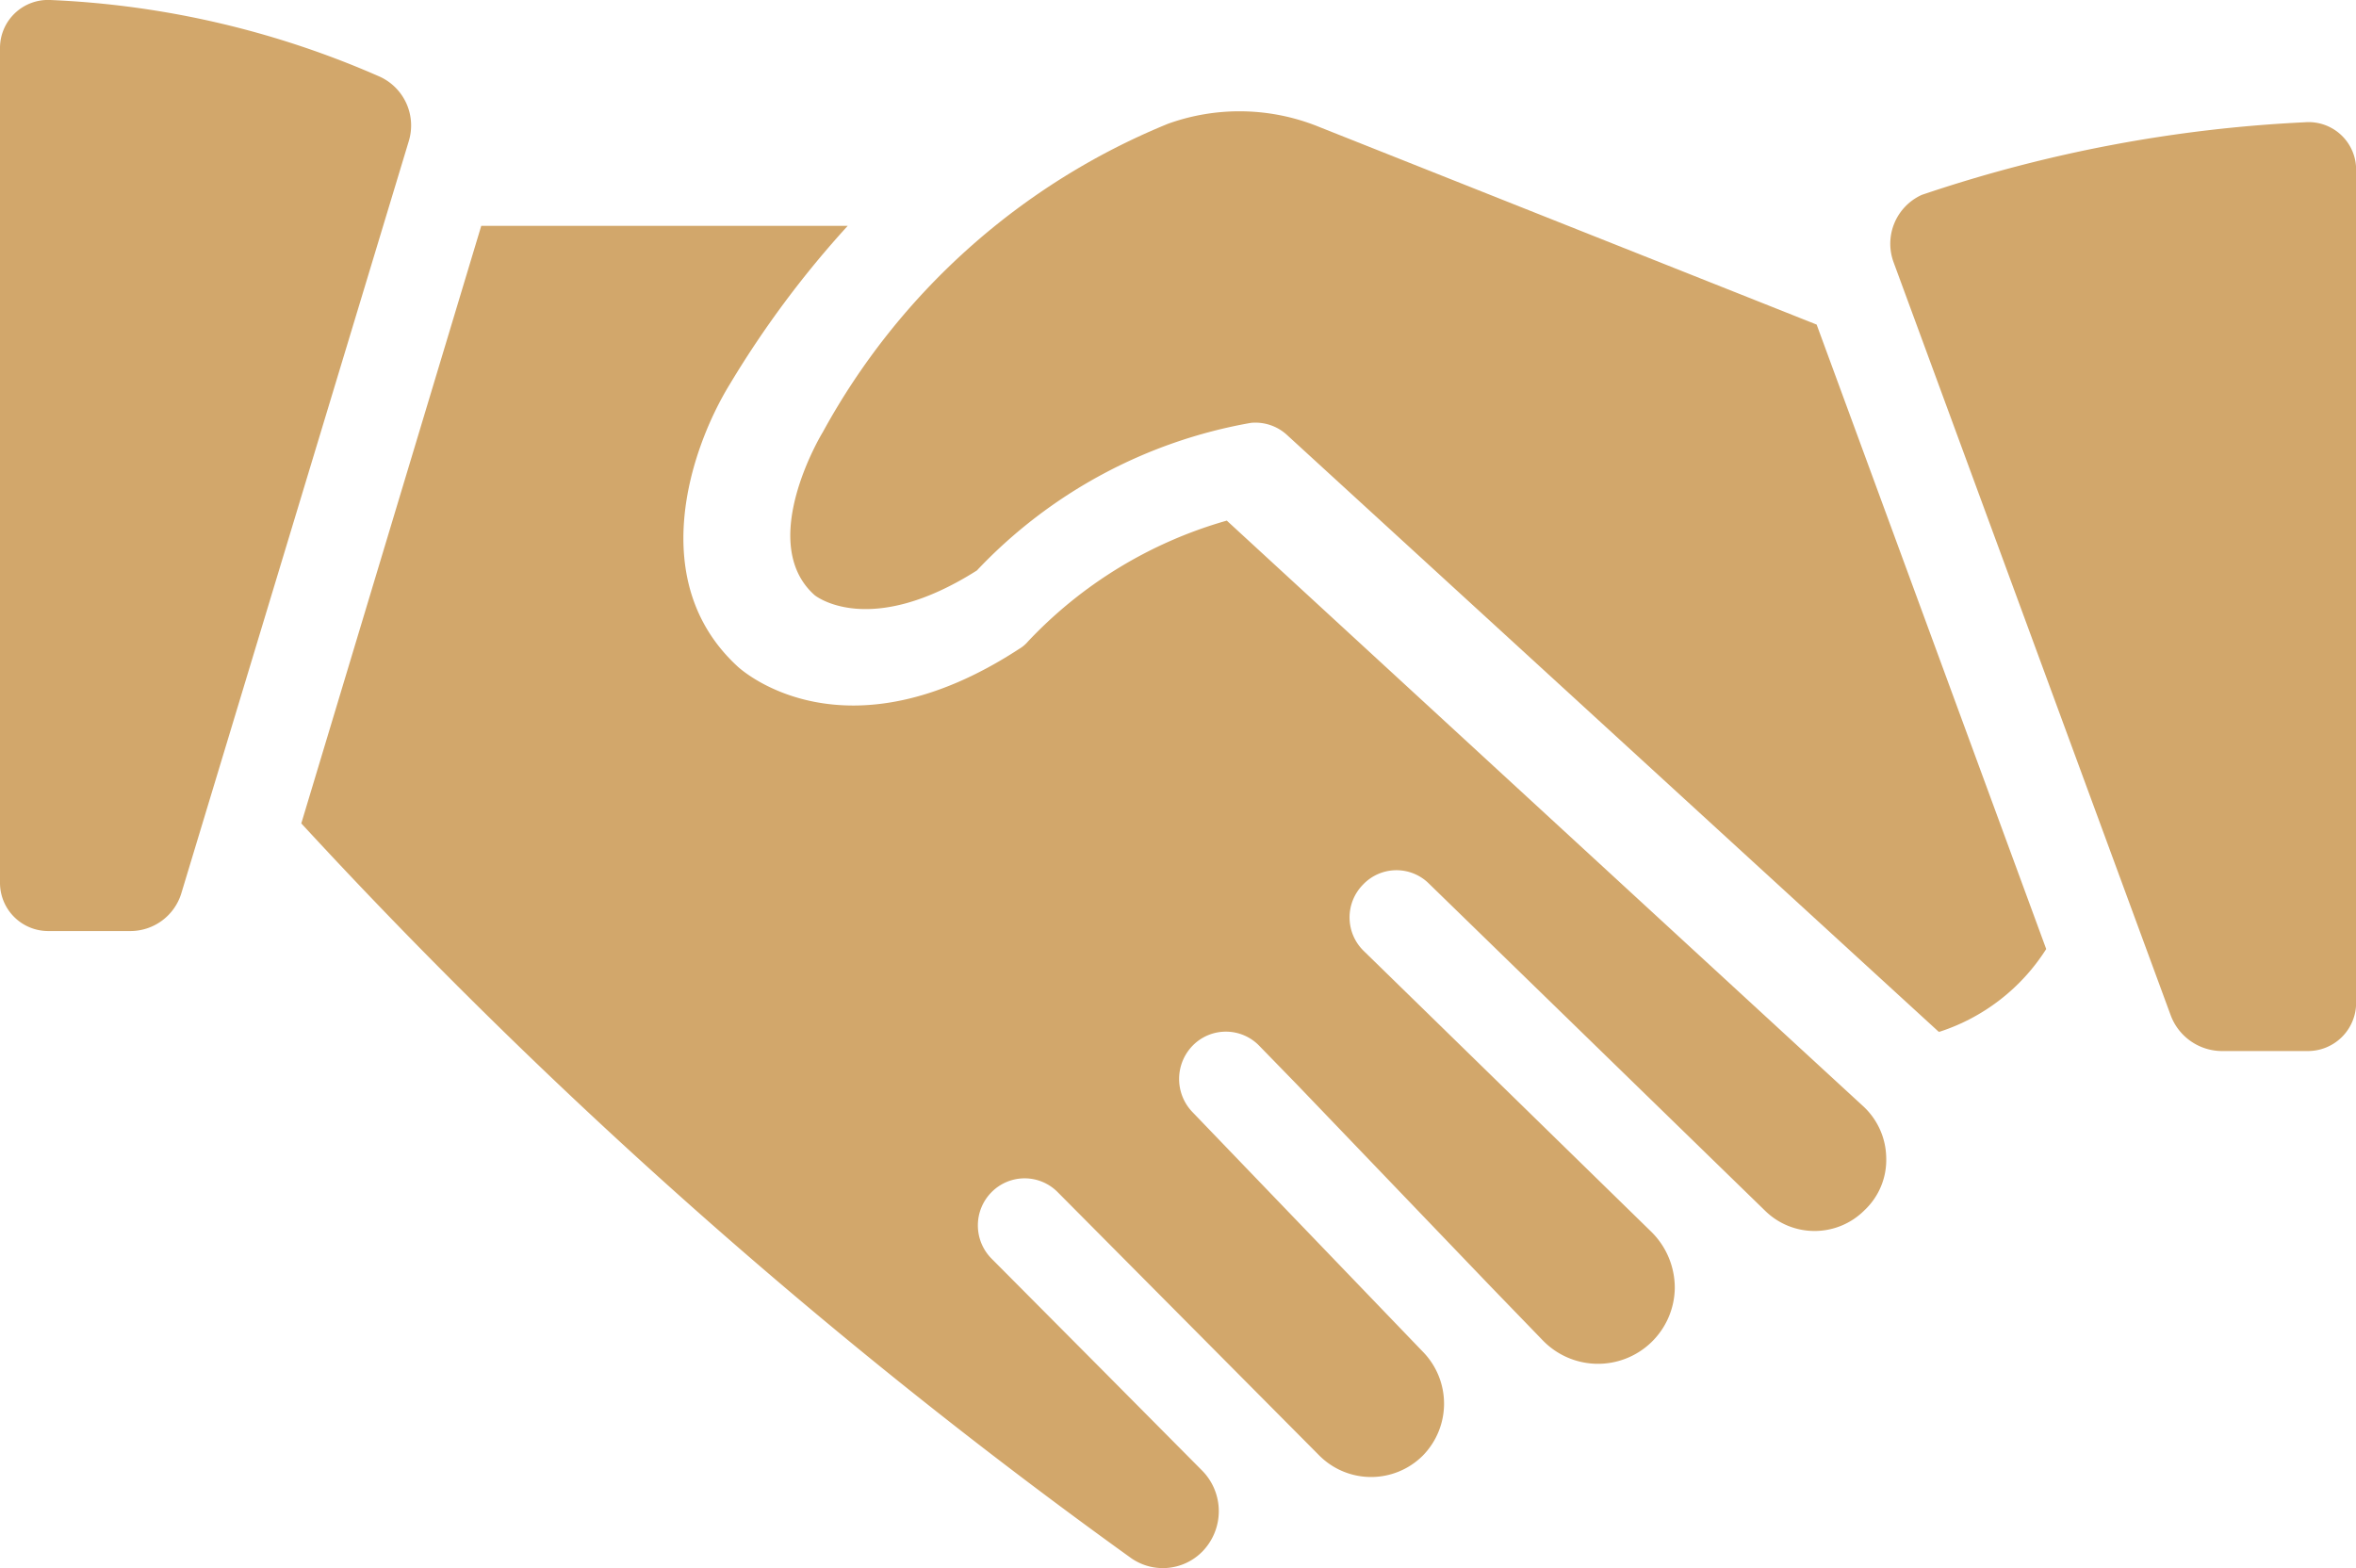 <svg xmlns="http://www.w3.org/2000/svg" width="37.182" height="24.75" viewBox="0 0 37.182 24.75">
  <g id="noun_commitment_3672040" transform="translate(-5 -13.359)">
    <path id="Path_23601" data-name="Path 23601" d="M20.053,18.179H14.27L11.43,27.61A86.451,86.451,0,0,0,24.505,39.191a.874.874,0,0,0,1.146-.089.912.912,0,0,0,0-1.273L24.1,36.266,22.324,34.48a.745.745,0,0,1,0-1.05.733.733,0,0,1,1.043,0L27.5,37.591a1.155,1.155,0,0,0,1.627,0,1.171,1.171,0,0,0,.015-1.63l-3.653-3.8a.754.754,0,0,1,.022-1.057.733.733,0,0,1,1.043.022l.584.6,3.069,3.2.821.849a1.212,1.212,0,0,0,2.078-.819,1.24,1.24,0,0,0-.37-.9L30,31.383l-1.8-1.757a.738.738,0,0,1-.015-1.049.727.727,0,0,1,1.043-.015l5.3,5.158a1.113,1.113,0,0,0,1.575-.007,1.089,1.089,0,0,0,.34-.826,1.128,1.128,0,0,0-.37-.819L26.036,22.831A6.9,6.9,0,0,0,22.9,24.737a.545.545,0,0,1-.141.119c-2.751,1.794-4.371.342-4.437.283-1.457-1.332-.762-3.431-.126-4.466A15.636,15.636,0,0,1,20.053,18.179Z" transform="translate(-1.675 -1.255)" fill="#d2a76b"/>
    <path id="Path_23602" data-name="Path 23602" d="M29.939,15.982a3.331,3.331,0,0,0-2.389-.052A10.9,10.9,0,0,0,22.1,20.8c-.015.022-1.05,1.738-.133,2.566.022.022.873.688,2.566-.385a7.8,7.8,0,0,1,4.326-2.33.737.737,0,0,1,.569.192l10.28,9.415c.007,0,.007,0,.007.007a3.14,3.14,0,0,0,1.694-1.309L37.786,19.1Z" transform="translate(-4.116 -0.618)" fill="#d2a76b"/>
    <path id="Path_23603" data-name="Path 23603" d="M51.6,15.968a22.1,22.1,0,0,0-6.042,1.146.846.846,0,0,0-.444,1.065L49.49,30.072a.867.867,0,0,0,.8.555h1.361a.761.761,0,0,0,.762-.762V16.723A.75.75,0,0,0,51.6,15.968Z" transform="translate(-10.229 -0.679)" fill="#d2a76b"/>
    <path id="Path_23604" data-name="Path 23604" d="M5.762,28.054H7.049a.841.841,0,0,0,.814-.6l3.587-11.863A.847.847,0,0,0,11,14.572a14.417,14.417,0,0,0-5.206-1.213A.758.758,0,0,0,5,14.121V27.292A.761.761,0,0,0,5.762,28.054Z" fill="#d2a76b"/>
  </g>
</svg>
